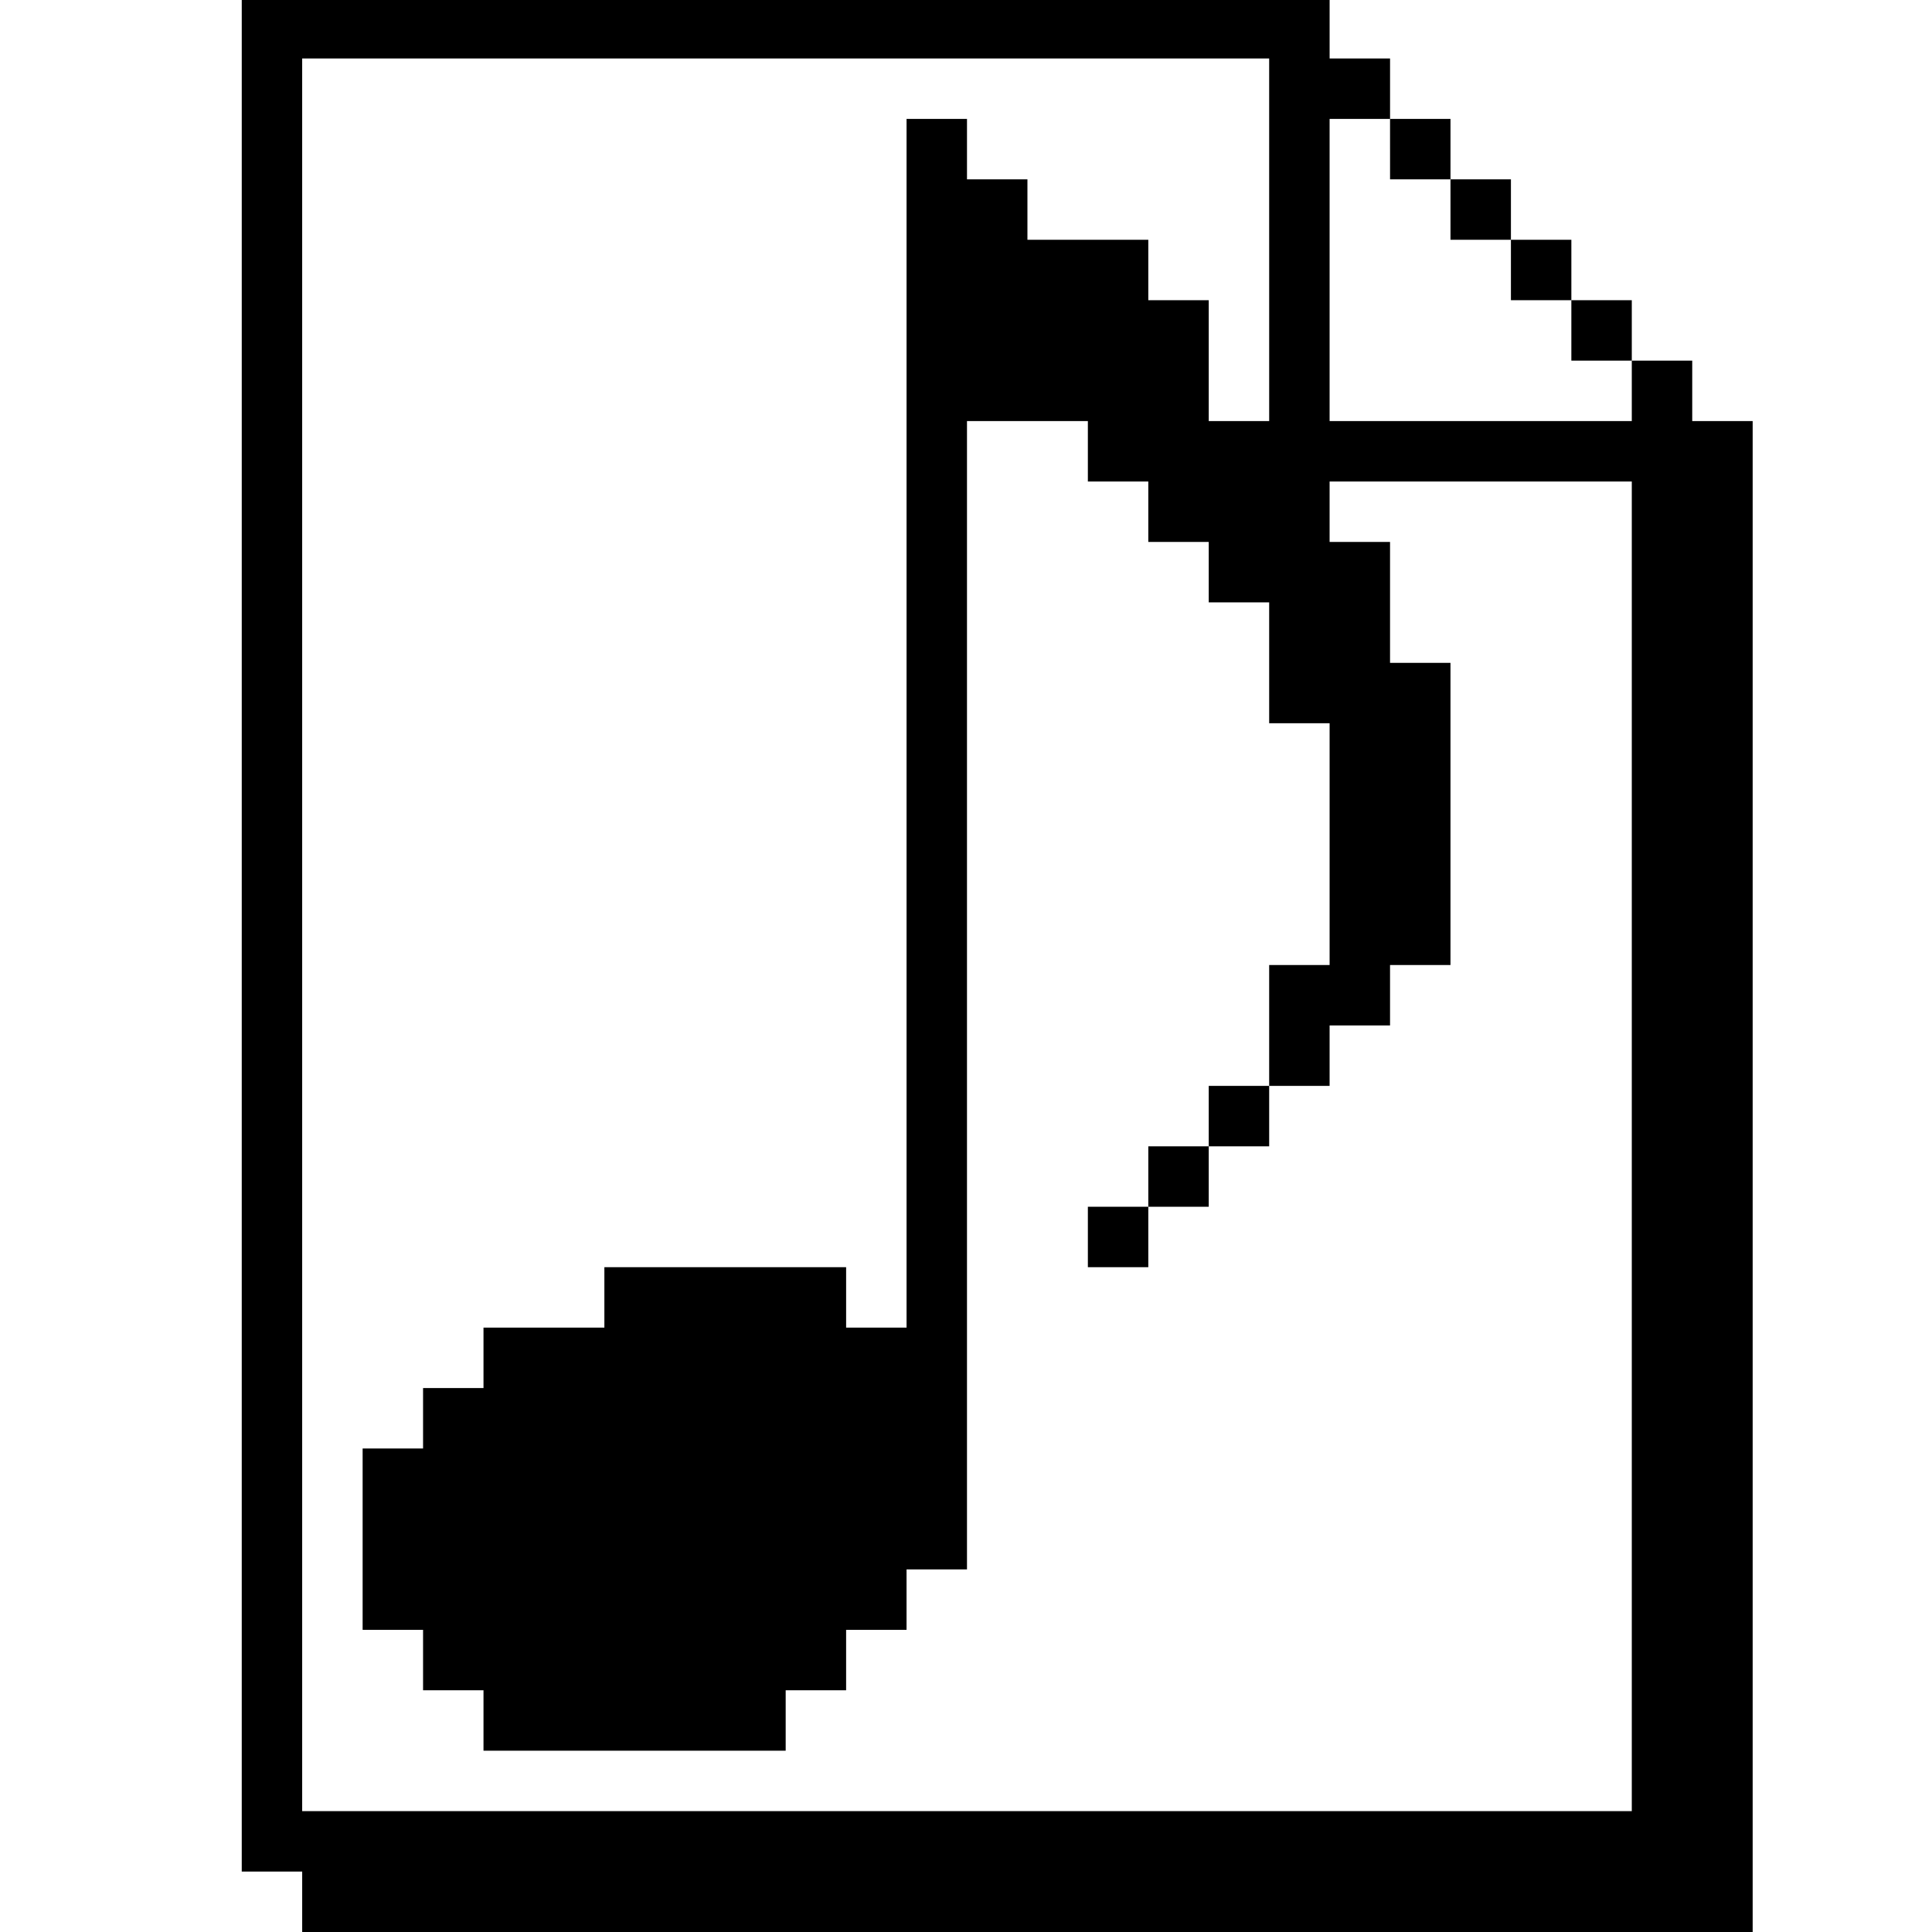 <?xml version="1.0" standalone="no"?>
<!DOCTYPE svg PUBLIC "-//W3C//DTD SVG 20010904//EN"
 "http://www.w3.org/TR/2001/REC-SVG-20010904/DTD/svg10.dtd">
<svg version="1.0" xmlns="http://www.w3.org/2000/svg"
 width="468pt" height="468pt" viewBox="0 0 468 468"
 preserveAspectRatio="xMidYMid meet">
<g transform="translate(0,468) scale(0.366,-0.366)"
fill="#000000" stroke="none">
<path d="M160 660 l0 -620 20 0 20 0 0 -20 0 -20 480 0 480 0 0 500 0 500 -20
0 -20 0 0 20 0 20 -20 0 -20 0 0 20 0 20 -20 0 -20 0 0 20 0 20 -20 0 -20 0 0
20 0 20 -20 0 -20 0 0 20 0 20 -20 0 -20 0 0 20 0 20 -20 0 -20 0 0 20 0 20
-360 0 -360 0 0 -620z m680 460 l0 -120 -20 0 -20 0 0 40 0 40 -20 0 -20 0 0
20 0 20 -40 0 -40 0 0 20 0 20 -20 0 -20 0 0 20 0 20 -20 0 -20 0 0 -400 0
-400 -20 0 -20 0 0 20 0 20 -80 0 -80 0 0 -20 0 -20 -40 0 -40 0 0 -20 0 -20
-20 0 -20 0 0 -20 0 -20 -20 0 -20 0 0 -60 0 -60 20 0 20 0 0 -20 0 -20 20 0
20 0 0 -20 0 -20 100 0 100 0 0 20 0 20 20 0 20 0 0 20 0 20 20 0 20 0 0 20 0
20 20 0 20 0 0 380 0 380 40 0 40 0 0 -20 0 -20 20 0 20 0 0 -20 0 -20 20 0
20 0 0 -20 0 -20 20 0 20 0 0 -40 0 -40 20 0 20 0 0 -80 0 -80 -20 0 -20 0 0
-40 0 -40 20 0 20 0 0 20 0 20 20 0 20 0 0 20 0 20 20 0 20 0 0 100 0 100 -20
0 -20 0 0 40 0 40 -20 0 -20 0 0 20 0 20 100 0 100 0 0 -440 0 -440 -440 0
-440 0 0 580 0 580 320 0 320 0 0 -120z m80 60 l0 -20 20 0 20 0 0 -20 0 -20
20 0 20 0 0 -20 0 -20 20 0 20 0 0 -20 0 -20 20 0 20 0 0 -20 0 -20 -100 0
-100 0 0 100 0 100 20 0 20 0 0 -20z"/>
<path d="M800 540 l0 -20 -20 0 -20 0 0 -20 0 -20 -20 0 -20 0 0 -20 0 -20 20
0 20 0 0 20 0 20 20 0 20 0 0 20 0 20 20 0 20 0 0 20 0 20 -20 0 -20 0 0 -20z"/>
</g>
</svg>
